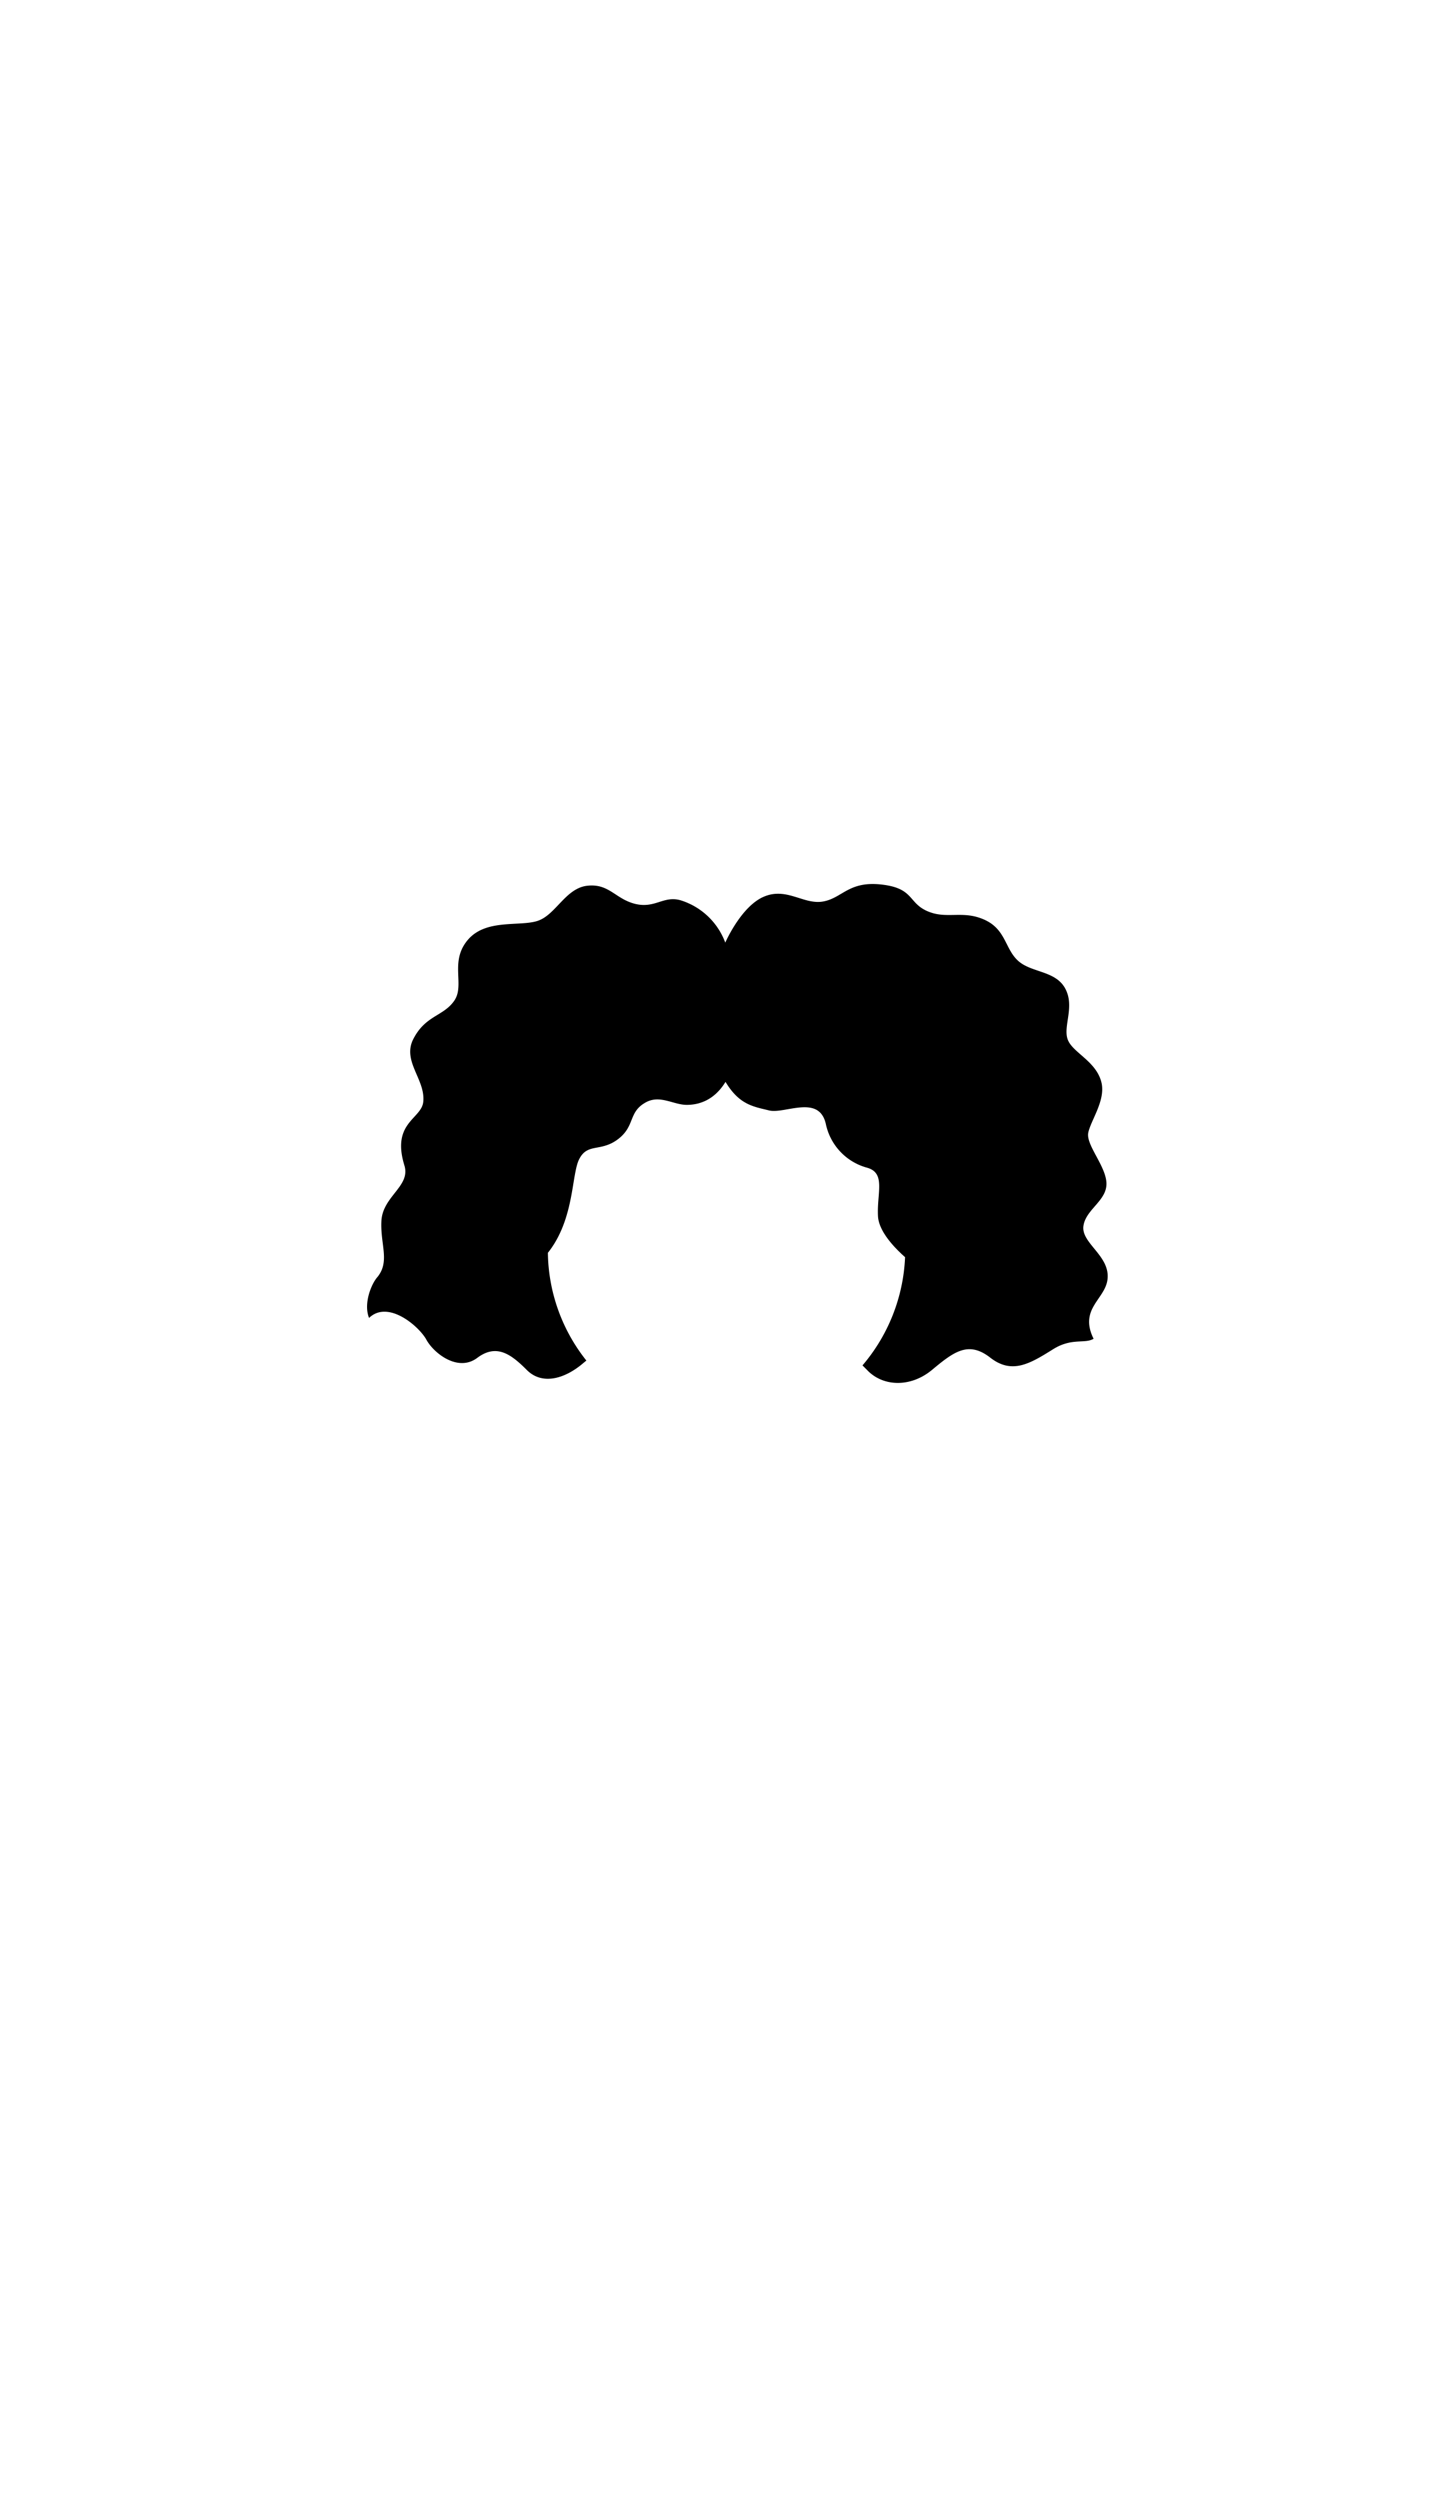 <?xml version="1.0"?>
<svg xmlns="http://www.w3.org/2000/svg" xmlns:xlink="http://www.w3.org/1999/xlink" id="Layer_1" data-name="Layer 1" viewBox="0 0 600 1032.4">
  <title>HS011</title>
  <g id="main-colour">
    <path d="M 447.7,506.3 c 1-7,10-10.5,9.5-18-.5-7.1-8.5-15.5-7.5-20.5 s 7.1-13.2,5.5-20.5 c -2-9-12-12.5-14-18 s 3-13.5-1-21-14-6.5-19.5-11.5-5-13-14-17-15.5,0-23.5-3.5-5.5-9.5-19-11-16,5.5-24,7-15-6-24.5-2-16,19-16,19 a 28.76,28.76,0,0,0-18.5-17.5 c -7-2-10.5,3.5-18.7,1.5 s -10.8-8.5-19.8-7.5-13,12-20.5,14.5-21.5-1-29,8-1,18.5-5.5,25-12,6-17,16 c -4.5,9.1,5.2,16.6,4.2,25.8-.8,7.1-13.2,8.5-7.8,26.2,2.7,8.6-9,12.7-9.5,23-.5,9.7,3.7,16.8-1.8,23.3-2.3,2.7-5.7,10.7-3.3,16.7,7.9-7.6,20.7,3.5,23.7,9 s 13,13.5,21,7.5,14-1.5,20.5,5,16,3.5,23.5-3 l 1.1-.9 a 72.86,72.86,0,0,1-15.9-44.5 c 11-13.8,9.7-32.2,12.9-38.6,3.5-7,9-2.8,16.3-8.5,6.9-5.4,4-11,11.2-15,5.9-3.3,11.4,1,17,1,4.2,0,11-1.3,16-9.5,5.7,9.5,11.5,10.2,18,11.8 s 20.8-6.9,23.5,5.8 a 23.76,23.76,0,0,0,16.8,17.8 c 8.1,2.1,4.2,10.5,4.7,20,.3,6.4,6.9,13.2,11.2,17 a 73.68,73.68,0,0,1-17.6,44.7 l 1.8,1.8 c 6.5,7,18,7.5,27,0 s 15-12,24-5,16.4,2.5,26-3.5 c 7.7-4.8,13-2.1,16.7-4.3-6.3-12.7,5.4-16.5,5.8-25.2 C 458.3,518.4,446.7,513.3,447.7,506.3Z" fill="param(main_colour)"/>
  </g>
  <g id="accent-colour-1">
    <path d="M 438.5,520.9 c -6.8-6.2-11-16-2.2-28.2,6.1-8.5-.7-16.3-2.7-19.7-7.7-12.9,9.7-17.2-2.3-27.2 s -3.5-29-15-30.5-14.5-17-21-20-13.5,1-21.5-3.5-8.5-12.5-16.5-9-21,8.5-28,2.5-19-1-26.5,7.5 c 0,0,6-15.5,14.5-18.5 s 11.5,5.5,21.5,4,16.5-9.5,25-7,9,10.5,16.5,11.5,17,.5,23.5,4.5,4.5,9.5,11,14.5,14.5,3.5,18,10,.5,9.5,1.5,17,12,11,13,20-5,11-5.5,17,9,15.6,6.8,23.2 c -2,7-7.2,12-7.3,17-.3,10.2,10,13.3,10,22,0,9.2-10.2,21.3-21.8,26.8 C 429.5,554.9,452,533.4,438.5,520.9Z" fill="param(accent_colour_1)"/>
    <path d="M 328.3,440.4 c 11.5-5,19.5.5,22.5,7 s 4.5,18.5,16.5,20.5,11.5,21,8.5,30,2.5,15.5,9,15.5 c -9.5,8.5-18.5-6-15.5-16 s -1-21-6.5-22-13-7-17.5-19-11.5-6.5-25.5-6-15.5-15.5-15.5-15.5 C 306.8,442.9,316.8,445.4,328.3,440.4Z" fill="param(accent_colour_1)"/>
    <path d="M 406.8,555.4 c 8.5-15.5,13.2-17.8,11.8-28.2-1.1-7.9-23.2-23.3-13.8-33.8 s 8-21.5,3-28-3-14.5-1-26.5-8.5-19.5-18-18.5-15.2-1.5-18.2-12-13.2-15-20.2-12-15.5,5.5-24.5-1.5-21.5,4.5-21.5,4.5 c 6.5-3.5,15.5-1,19,3.5 s 14.5,8.2,21.5,3.8,13-3.8,17.5,3.8,9,22.2,25.5,21.2,7.5,19.4,8,29.2 c .5,9.5,10.8,17,6.2,22.5 s -15.2,16.8,1,38.3 C 415.1,537.7,406.8,555.4,406.8,555.4Z" fill="param(accent_colour_1)"/>
    <path d="M 330.8,428.9 c 7.8-3.2,14.6-5,18.5,4,4,9.2,12,18.5,21.5,17 s 16,5.2,7.8,10.2 c 14.8-2,5.2-19.2-4.8-18.8 s -12.5-5-18.2-16.2-19.5-7.2-27.5-3.2-20.2-8.5-20.2-8.5 C 308.8,425.9,323,432.1,330.8,428.9Z" fill="param(accent_colour_1)"/>
    <path d="M 272.8,440.4 c -9-2-17.5.5-19.5,6.5 s -.5,10-15.5,13-14,18-13,25.5.5,18.5-4.5,23 c 7,1.5,11.5-13.5,10.5-23 s 4.5-17.5,10.5-18.5,12.5.5,16-11.5,18-7.5,28.5-7,12-14,12-14 C 291.3,444.9,281.8,442.4,272.8,440.4Z" fill="param(accent_colour_1)"/>
    <path d="M 268.8,418.4 c -8-3.5-17.5-.5-21.5,6 s -4.5,14.5-15,19.5-8.5,12.5-8.5,12.5,2-5,13-6.5,9.5-9,17-19,19.5-.5,32.5-1.5,15-15.5,15-15.5 C 295.8,422.9,276.8,421.9,268.8,418.4Z" fill="param(accent_colour_1)"/>
    <path d="M 175.2,520.7 c 1.2-5.9-6.3-14,1.7-19.7 s 9.8-11.5,8.3-17.2 c -1.6-9.2-2-13.2,4-18.8 s -5.8-19.8-.2-30.2 S 208.2,420,206,404 c -1.5-10.5,14.8,1.8,29.2-12.8 s 19,6.5,35-4,27,5.5,27,5.5-8-15-17.5-15.5-12.2,4.8-19.8,4.2-10.2-10.2-18.8-7.2-6,9.5-17,14.5-18.5-3-25.5,4-1.5,15.5-6.5,23.5-13.6,8.5-15.5,19.5 c -1.2,7.2,5.2,12.8,5.2,20.2 s -11.4,13.8-8.2,22.5 c 5.2,14.5-6.2,16.1-9.2,23.1-2.6,6,1.3,11.7,1.7,18.3.3,6.1-6.3,18.3-6.3,18.3 S 171.9,537.4,175.2,520.7Z" fill="param(accent_colour_1)"/>
    <path d="M 192,544.1 c 3.1-6.3,15.8-13.1,16.2-18.2,1-10.5-3-12.3-5-22.8 s 9.6-16.6,12.8-28.9 c 2.1-8.4-4.5-19.5-2-30 s 16.7-10.6,23.2-22.8 c 10-18.5,22.5-17.5,37.5-13.5 s 23-4.5,23-4.5 c -10,5.5-32.6-9.1-46-5.2-14,4-20,15.8-24,20.8 s -13.5,8-20.5,17,2,27.5,1.5,34.5-14.5,20-14.5,29,8.7,23.9,3.2,28.5 c -10.8,9-21.8,30.5,4.2,25.5 C 201.8,553.4,188.6,551.2,192,544.1Z" fill="param(accent_colour_1)"/>
    <path d="M 370.1,547.2 c -6.8,7.2-1.8,20.8,4.8,19.2 s 9.8-9.5,4.8-12.8 c 3.2,5.8-2.8,11.8-5.2,5.2 s 1.2-9.5,8-18.8-2-20-2-20 C 384.8,535,376.8,540,370.1,547.2Z" fill="param(accent_colour_1)"/>
    <path d="M 232.3,555 c 1.9,9.7-10.5,11.1-14.5,6.8 s -2.5-10.8,1.8-12 c -3.2,3,1.2,11.5,5.5,9.5 s .5-6.1-2.5-19.8 c -3.5-15.8,1-26.5,1-26.5 C 219.7,534,230.3,544.7,232.3,555Z" fill="param(accent_colour_1)"/>
    <path d="M 330,391.9 c 5,3,15.2-.5,23.8-3 s 16,2.8,21.8,13 c 3.1,5.5,14.4,11.8,17.5,7,6-9.2-10.7-10.5-10.7-10.5 s 17.2-3.5,14,10.2 c -2,8.5-17.8,4.2-23.5-7.2-6-12-16.5-11.5-23-8.5-6.2,2.9-17.6,4.6-23.5-.5-7-6-13-1.5-13-1.5 C 320.8,384.9,323.1,387.7,330,391.9Z" fill="param(accent_colour_1)"/>
    <path d="M 416.8,435.9 c -1.5,7.2-5,13.8,4,27.2 s .9,25-1.2,35 c -2.8,12.8,12.9,21.7,11.7,33.5-1.1,11.3-14.2,21.9-11.8,27.8-4.2-4.2,9.2-18.1,8.8-28.2-.6-14.1-16.5-24.9-10-38.5,7.2-15.2,4.2-22.5.2-28 s -8.5-15.2-4.5-27.2-10.5-19-10.5-19 C 413,418.9,418,429.7,416.8,435.9Z" fill="param(accent_colour_1)"/>
    <path d="M 378.8,465.4 c 6.8,2,9.8,9.6,5.5,19.2-4.8,10.8-6,21.8,4.5,26.8-6.5-6.5-7.9-16-1.8-28.2,4-8,2.4-19.3-14.5-21.8-11.7-1.7-19.6-15-19.6-15 C 355.9,461,371.7,463.3,378.8,465.4Z" fill="param(accent_colour_1)"/>
    <path d="M 375,437.4 c -8-1.2-14-7.6-16.5-17.2 s -14.8-7-23.2-4.5-13.5-3.8-15.5-5.8-9.5-2.5-9.5-2.5,5.5-4.8,12.2,2.2,13.4,4.5,22.2,2,14.8,2.2,17.2,10.8,10,13,20,14,8.2,13,8.2,13 C 389.8,439.9,382.4,438.5,375,437.4Z" fill="param(accent_colour_1)"/>
    <path d="M 325.8,436.4 c -5.5,1.5-13,2-17.5-6,8.2,9.2,18,3.8,26.5,1.2 s 11,2.2,11,2.2 C 341.8,429.9,331.3,434.9,325.8,436.4Z" fill="param(accent_colour_1)"/>
    <path d="M 265.8,411.4 c -18-4-20.4,4.5-25,15.2-4.5,10.5-11.5,13.2-19.5,17.2,12,0,19.9-12.6,24.5-22.5,5.5-11.8,20.8-7.5,35-5.8,13.6,1.7,19-4.8,19-4.8 C 293.8,415.9,283.8,415.4,265.8,411.4Z" fill="param(accent_colour_1)"/>
    <path d="M 276,394.1 c -8-2-16.8.8-16.8.8 s 6.5-2,19.5,2,18-1,18-1 C 290.8,398.9,284,396.1,276,394.1Z" fill="param(accent_colour_1)"/>
    <path d="M 249.8,443.9 c -5.5,8.8-11.5,6.5-20,10 s -10.5,10.5-8,23 c -.5-15.5,4.8-21.2,15.8-22.8 s 14.2-9,18.8-15,23.5-2.2,23.5-2.2 C 261.3,429.6,255.3,435.1,249.8,443.9Z" fill="param(accent_colour_1)"/>
    <path d="M 222.8,408.1 c -3,5-1.2,8.2-15.5,16.2 s -12.2,19.5-9.5,31.5,4.8,13-3.2,25-9,19.5-5.8,28,1.2,14.3-6.8,22.5 c -6.8,7-4.8,18.8,1.5,25-5-6-4.2-20.2,2.2-25.5 s 9.8-13.5,5.2-25.8 c -3.4-9.1,3.2-20.5,8-26.8 s 4.2-11,1.5-20.5-3.2-13.8-.5-22.5 S 220.4,424,223.7,412 s 18.8-16.5,18.8-16.5 C 230,398.1,225.8,403.1,222.8,408.1Z" fill="param(accent_colour_1)"/>
    <path d="M 214.5,509.9 c 6.2,17.3,1.1,21.9-3,27.3 s -5.8,12.5-1.5,18 c -5.8-3.2-6.2-12.5,1.2-22,4.8-6,3.5-12.2-.2-26.8 s 8-24.5,8-24.5 S 208.2,492.6,214.5,509.9Z" fill="param(accent_colour_1)"/>
    <path d="M 396.8,531.6 c 3.5,7,1.2,15.5-4.2,23.2,14-12.2,6.5-24.8,2.2-31.2 s -2.5-14.3-2.5-14.3 C 387.8,516.4,393.3,524.6,396.8,531.6Z" fill="param(accent_colour_1)"/>
  </g>
<script type="text/ecmascript" xlink:href="param.min.js"/> 
</svg>
